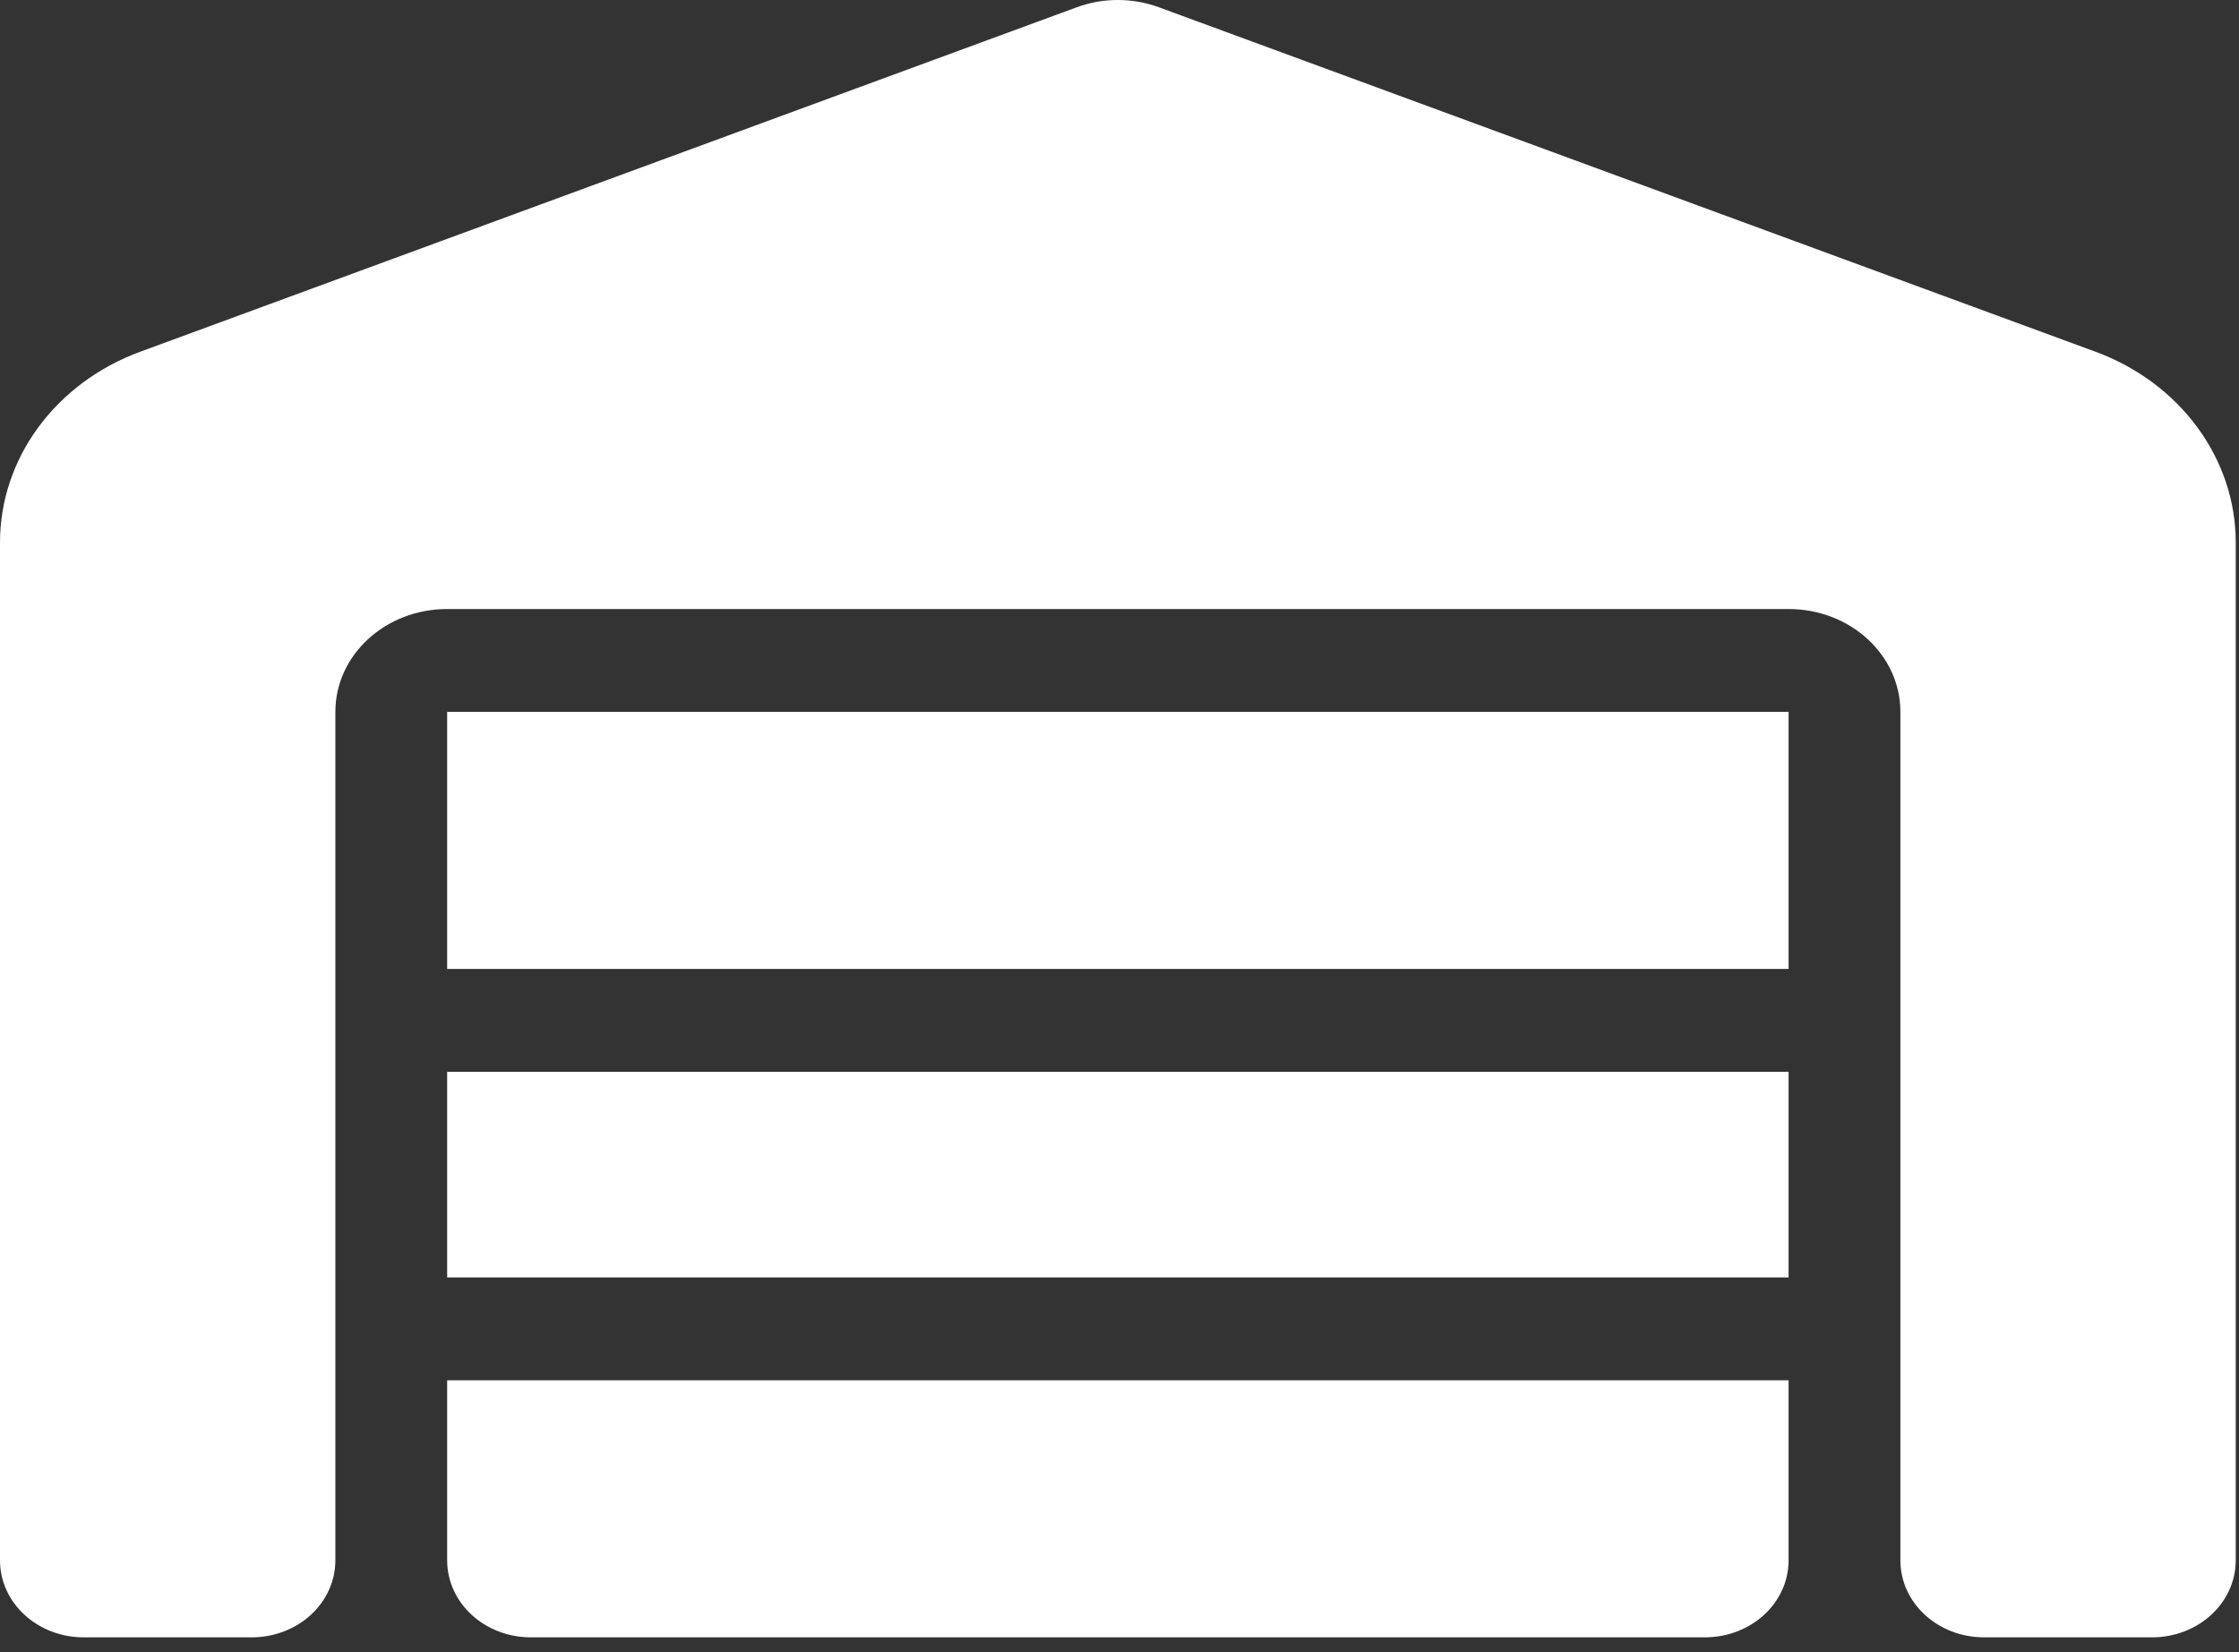 <svg width="42" height="31" viewBox="0 0 42 31" fill="none" xmlns="http://www.w3.org/2000/svg">
<rect x="0" y="0" width="42" height="31" fill="#333333" stroke="none"/>
<path d="M0 29.274V10.179C0 8.599 1.042 7.183 2.634 6.598L20.189 0.14C20.688 -0.047 21.245 -0.047 21.749 0.14L39.304 6.598C40.897 7.183 41.939 8.605 41.939 10.179V29.274C41.939 30.076 41.237 30.721 40.366 30.721H37.221C36.349 30.721 35.648 30.076 35.648 29.274V13.357C35.648 12.29 34.711 11.427 33.551 11.427H8.388C7.228 11.427 6.291 12.29 6.291 13.357V29.274C6.291 30.076 5.59 30.721 4.718 30.721H1.573C0.701 30.721 0 30.076 0 29.274ZM31.978 30.721H9.96C9.089 30.721 8.388 30.076 8.388 29.274V25.898H33.551V29.274C33.551 30.076 32.85 30.721 31.978 30.721ZM8.388 23.968V20.11H33.551V23.968H8.388ZM8.388 18.18V13.357H33.551V18.18H8.388Z" fill="white"/>
</svg>
